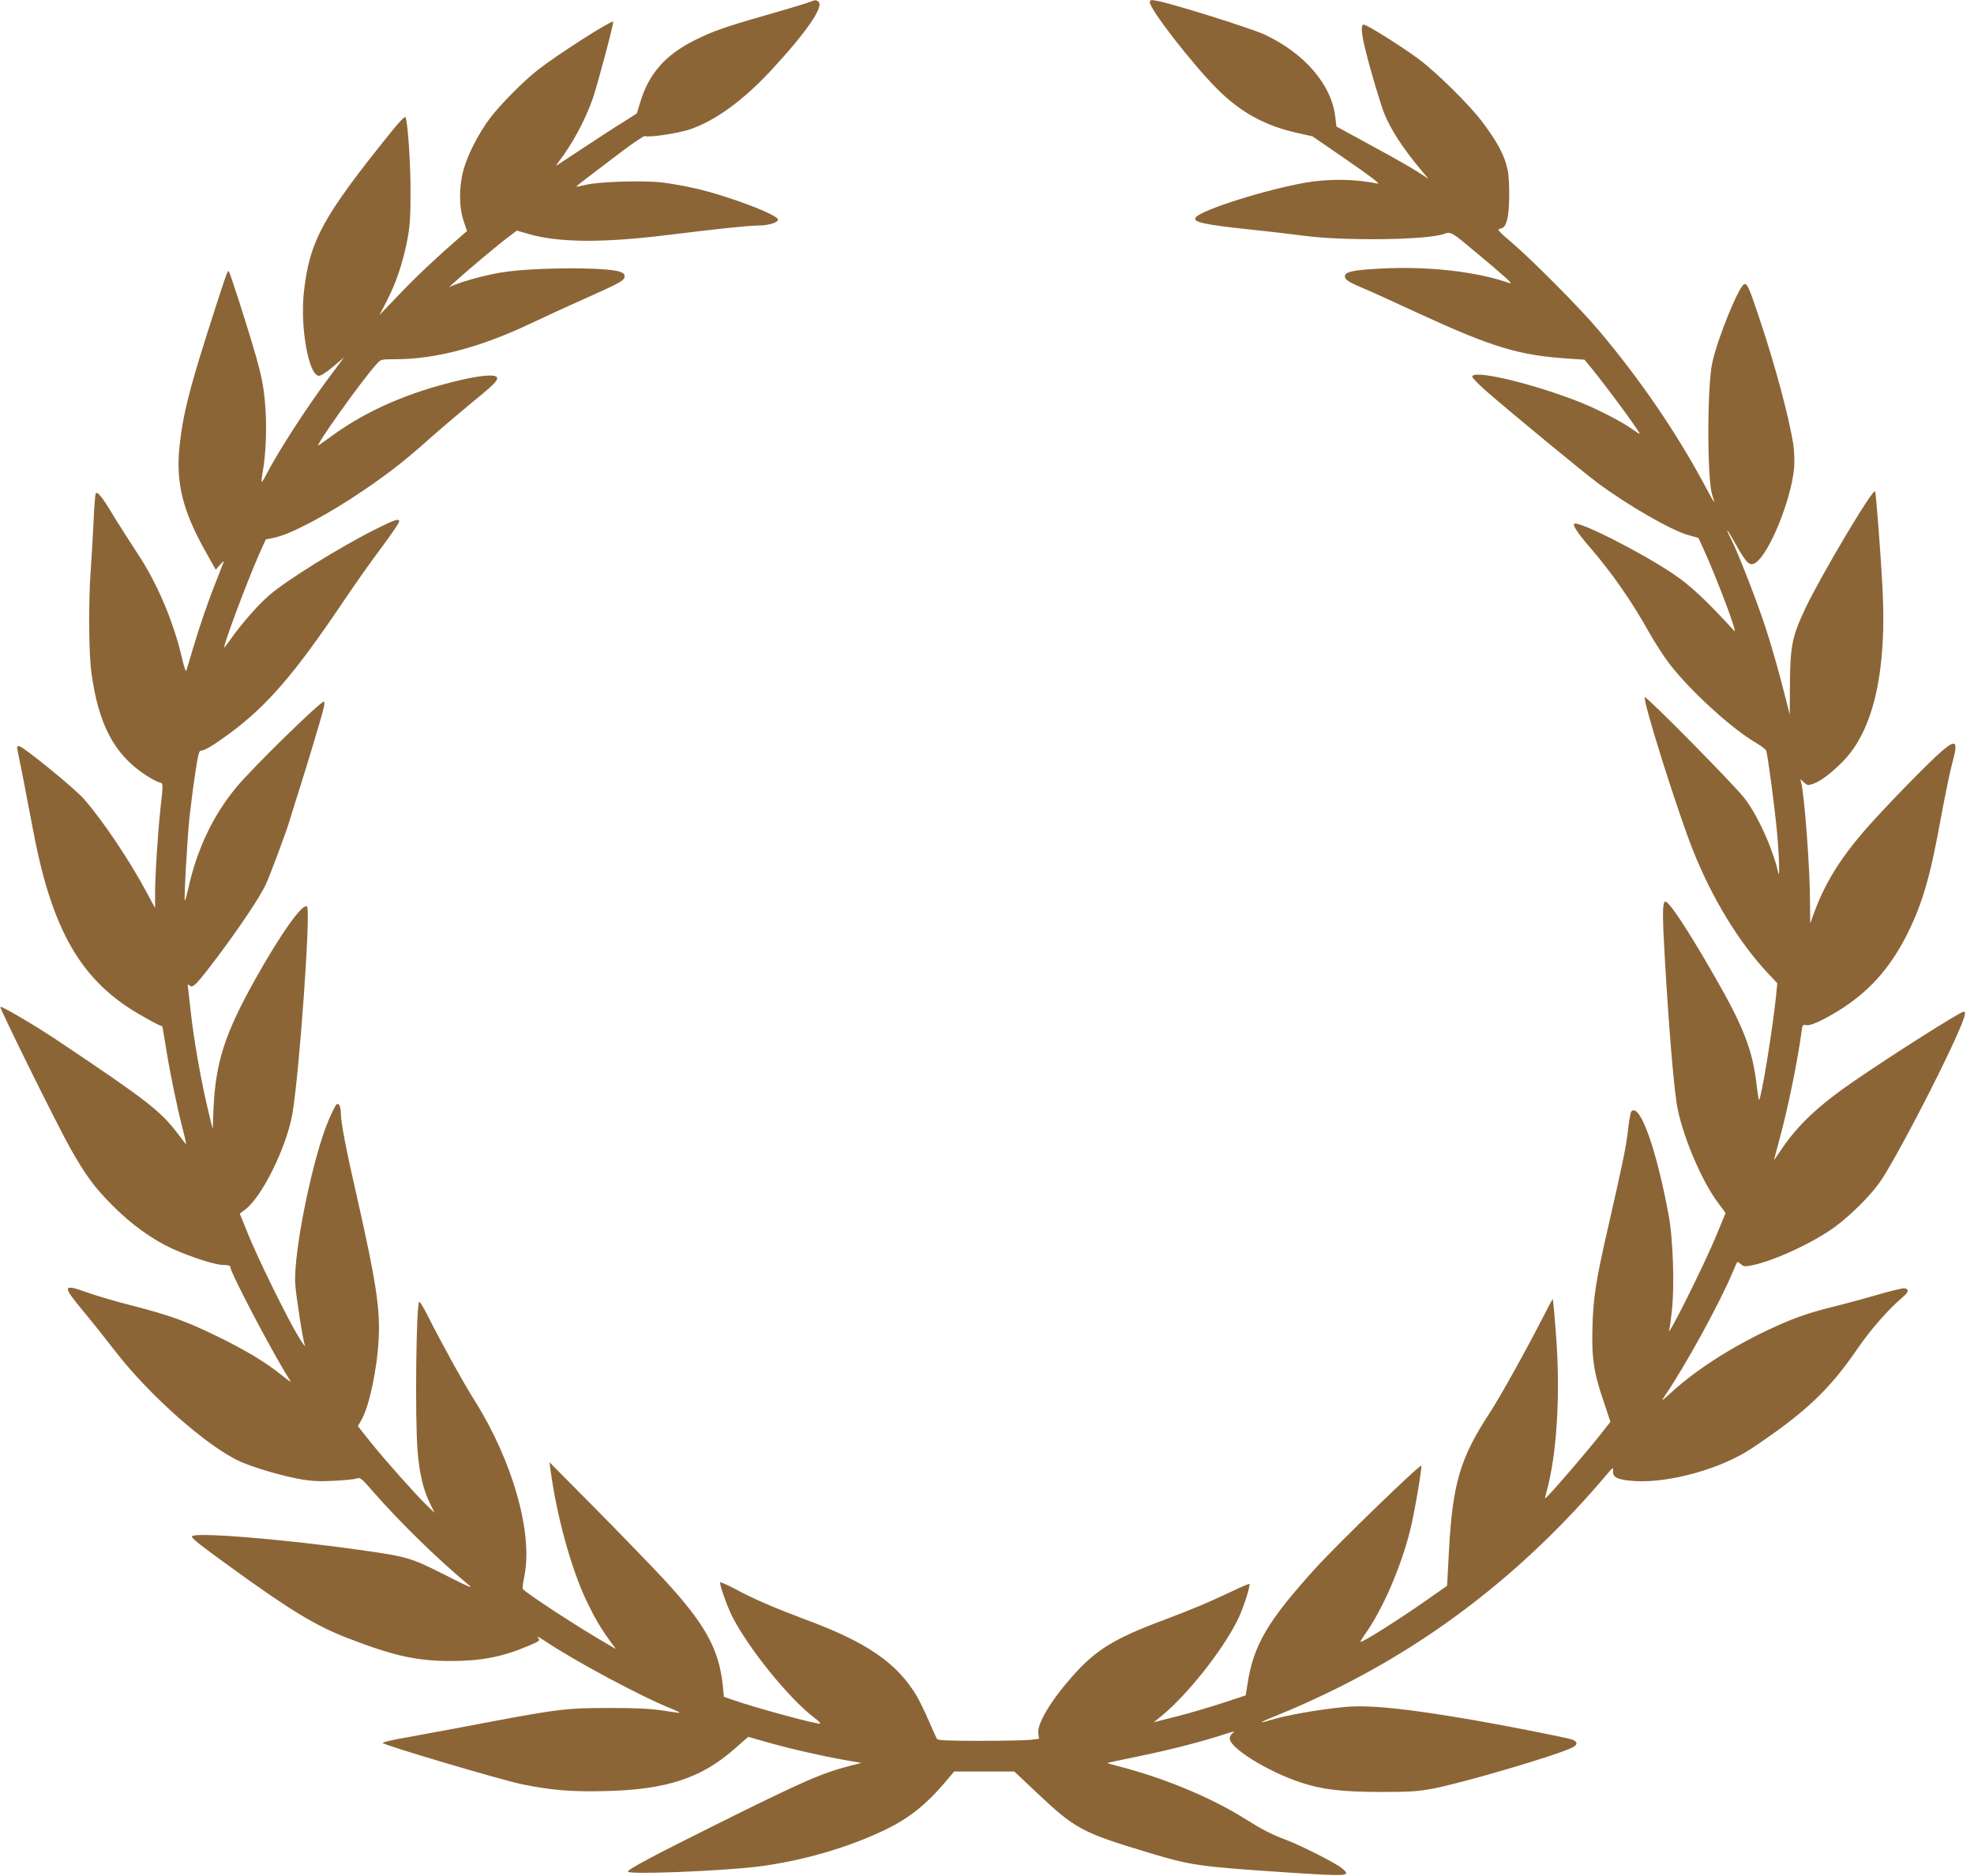 <svg xmlns="http://www.w3.org/2000/svg" width="141" height="134" viewBox="0 0 141 134" fill="none">
<path d="M57.736 0.176C57.495 0.275 56.113 0.681 54.666 1.097C51.716 1.942 50.893 2.238 49.621 2.874C47.516 3.926 46.343 5.264 45.728 7.315L45.487 8.104L44.489 8.74C43.93 9.08 42.669 9.903 41.671 10.561C40.673 11.219 39.818 11.789 39.752 11.822C39.697 11.855 39.763 11.745 39.895 11.569C40.871 10.309 41.77 8.642 42.329 7.074C42.68 6.054 43.886 1.536 43.799 1.536C43.514 1.536 39.796 3.916 38.436 4.979C37.438 5.747 35.717 7.49 35.004 8.433C34.193 9.519 33.414 11.021 33.107 12.129C32.778 13.313 32.778 14.804 33.118 15.791L33.359 16.504L32.986 16.822C31.144 18.423 29.785 19.706 28.567 20.978L27.109 22.502L27.646 21.46C28.293 20.2 28.754 18.84 29.083 17.195C29.28 16.175 29.324 15.572 29.324 13.763C29.335 11.756 29.127 8.686 28.962 8.368C28.918 8.291 28.491 8.729 27.909 9.464C23.03 15.517 22.109 17.217 21.703 20.89C21.44 23.38 22.032 26.735 22.756 26.845C22.898 26.867 23.271 26.625 23.775 26.209L24.576 25.529L23.6 26.834C21.999 28.95 19.828 32.316 19.016 33.907C18.863 34.214 18.72 34.433 18.687 34.411C18.665 34.378 18.698 34.093 18.753 33.764C18.972 32.635 19.06 30.803 18.972 29.356C18.841 27.239 18.643 26.45 17.032 21.384C16.692 20.331 16.384 19.421 16.341 19.377C16.253 19.278 16.099 19.75 14.806 23.796C13.501 27.908 13.062 29.663 12.832 31.801C12.536 34.444 13.04 36.483 14.685 39.4L15.409 40.694L15.727 40.332C15.902 40.135 16.012 40.047 15.979 40.135C15.946 40.223 15.727 40.793 15.485 41.407C14.904 42.833 14.279 44.664 13.764 46.385C13.544 47.142 13.336 47.833 13.303 47.921C13.27 48.008 13.128 47.592 12.996 46.989C12.393 44.401 11.22 41.637 9.827 39.543C9.268 38.688 8.467 37.437 8.062 36.769C7.327 35.54 6.976 35.102 6.844 35.233C6.801 35.277 6.724 36.209 6.68 37.306C6.625 38.413 6.537 40.003 6.472 40.848C6.318 43.085 6.34 46.681 6.526 48.03C7.031 51.77 8.171 53.919 10.441 55.388C10.814 55.629 11.231 55.849 11.373 55.882C11.669 55.958 11.669 55.871 11.461 57.768C11.264 59.599 11.077 62.538 11.077 63.876V64.862L10.463 63.722C9.279 61.496 7.305 58.557 5.978 57.055C5.287 56.276 1.625 53.294 1.351 53.294C1.23 53.294 1.197 53.37 1.241 53.535C1.384 54.204 2.009 57.395 2.316 59.051C3.588 65.97 5.507 69.567 9.213 72.001C10.002 72.516 11.373 73.273 11.592 73.306C11.604 73.306 11.713 73.975 11.845 74.786C12.141 76.65 12.634 79.019 13.04 80.609C13.215 81.278 13.325 81.782 13.281 81.739C13.237 81.684 12.974 81.344 12.7 80.982C11.472 79.359 10.529 78.624 4.114 74.326C2.469 73.229 0.057 71.815 0.024 71.924C-0.02 72.056 4.059 80.302 4.991 81.969C6.132 83.987 6.746 84.82 8.062 86.136C9.377 87.463 10.913 88.559 12.305 89.195C13.643 89.798 15.376 90.358 15.935 90.358C16.297 90.358 16.45 90.401 16.45 90.5C16.45 90.906 19.63 96.937 20.672 98.527C20.848 98.79 20.749 98.735 20.124 98.231C18.961 97.299 17.58 96.465 15.518 95.457C13.292 94.371 12.086 93.943 9.443 93.263C8.358 92.989 6.932 92.573 6.285 92.342C4.443 91.684 4.41 91.805 5.956 93.669C6.57 94.404 7.59 95.687 8.215 96.498C10.639 99.645 14.794 103.33 17.141 104.394C18.117 104.832 20.113 105.424 21.429 105.655C22.273 105.808 22.81 105.83 23.863 105.775C24.609 105.742 25.332 105.666 25.475 105.611C25.716 105.512 25.826 105.6 26.615 106.51C28.523 108.703 31.298 111.412 33.447 113.188C33.853 113.517 33.546 113.396 31.758 112.486C29.324 111.258 29.094 111.192 25.661 110.71C20.069 109.92 13.709 109.416 13.709 109.756C13.709 109.909 14.367 110.425 16.724 112.124C20.804 115.074 22.602 116.16 24.894 117.037C28.107 118.276 29.773 118.649 32.186 118.649C34.368 118.649 35.892 118.353 37.702 117.585C38.601 117.201 38.601 117.19 38.414 116.971C38.305 116.851 38.535 116.96 38.93 117.223C41.013 118.627 45.772 121.182 47.944 122.048C48.294 122.191 48.558 122.322 48.547 122.344C48.525 122.366 47.987 122.289 47.362 122.191C46.518 122.059 45.542 122.004 43.645 122.004C40.312 122.004 39.972 122.048 33.118 123.353C31.879 123.583 30.07 123.923 29.094 124.099C28.107 124.263 27.317 124.45 27.339 124.505C27.394 124.658 35.87 127.169 37.34 127.465C39.467 127.893 40.882 128.003 43.393 127.937C47.604 127.827 50.093 127.005 52.418 124.965L53.448 124.066L54.874 124.472C56.53 124.943 58.778 125.448 60.401 125.733L61.53 125.93L60.74 126.127C58.657 126.676 57.473 127.191 51.266 130.272C46.551 132.619 44.851 133.529 44.851 133.694C44.851 133.913 51.244 133.672 54.062 133.343C57.209 132.959 60.642 131.972 63.328 130.656C64.94 129.867 66.157 128.891 67.441 127.388L68.153 126.544H70.302H72.452L73.976 127.981C76.805 130.656 77.233 130.887 82.025 132.334C85.04 133.244 85.611 133.332 91.718 133.738C96.379 134.045 96.543 134.034 95.852 133.452C95.425 133.091 92.957 131.841 91.861 131.424C90.852 131.051 90.172 130.7 88.878 129.889C86.477 128.386 83.034 126.961 79.865 126.16C79.426 126.051 79.075 125.941 79.097 125.93C79.108 125.919 80.106 125.711 81.312 125.459C83.494 125.02 85.939 124.384 87.508 123.869C88.067 123.682 88.253 123.649 88.089 123.77C87.946 123.858 87.837 124.055 87.837 124.187C87.837 124.855 90.523 126.533 92.87 127.312C94.405 127.827 95.765 127.992 98.583 128.003C100.644 128.003 101.258 127.97 102.311 127.772C104.428 127.378 111.193 125.393 112.323 124.823C112.718 124.625 112.696 124.395 112.268 124.252C111.72 124.088 107.783 123.309 105.327 122.882C100.447 122.037 97.76 121.763 95.984 121.939C94.109 122.125 91.883 122.52 90.742 122.871C89.712 123.178 89.975 123.024 91.565 122.388C92.442 122.037 94.12 121.281 95.293 120.699C102.717 117.048 109.176 111.949 114.779 105.315C115.229 104.788 115.24 104.777 115.218 105.106C115.185 105.545 115.591 105.72 116.797 105.797C119.275 105.94 122.959 104.909 125.12 103.461C128.925 100.928 130.679 99.273 132.697 96.312C133.64 94.941 134.912 93.494 135.954 92.617C136.338 92.299 136.37 92.079 136.02 92.024C135.899 92.013 135.044 92.211 134.112 92.485C133.179 92.759 131.71 93.154 130.866 93.362C128.98 93.834 127.916 94.228 126.139 95.073C123.563 96.301 121.161 97.858 119.494 99.36C118.639 100.139 118.617 100.15 118.935 99.678C120.383 97.562 122.828 93.099 123.749 90.906C123.913 90.511 124.067 90.171 124.089 90.149C124.111 90.127 124.231 90.193 124.352 90.303C124.539 90.478 124.637 90.489 125.164 90.379C126.743 90.061 129.583 88.735 131.096 87.616C132.258 86.75 133.651 85.357 134.309 84.392C135.329 82.912 138.443 76.969 139.803 73.898C140.351 72.659 140.461 72.264 140.263 72.264C140.033 72.264 135.175 75.335 132.456 77.21C129.923 78.942 128.453 80.324 127.258 82.079C126.973 82.495 126.732 82.857 126.721 82.868C126.699 82.89 126.863 82.298 127.061 81.552C127.686 79.282 128.387 75.883 128.684 73.679C128.738 73.207 128.76 73.185 129.045 73.229C129.254 73.251 129.627 73.12 130.197 72.835C133.026 71.365 134.813 69.545 136.228 66.727C137.335 64.501 137.884 62.603 138.651 58.338C138.936 56.803 139.287 55.092 139.441 54.533C139.879 52.965 139.737 52.778 138.761 53.601C137.818 54.39 134.44 57.866 133.136 59.38C131.403 61.397 130.361 63.097 129.605 65.126L129.298 65.959L129.287 64.479C129.287 62.088 128.903 56.956 128.662 55.925L128.596 55.651L128.859 55.893C129.1 56.112 129.155 56.112 129.539 55.98C130.087 55.794 131.019 55.059 131.809 54.204C133.87 51.956 134.78 47.756 134.462 41.977C134.331 39.488 134.013 35.354 133.936 35.102C133.837 34.773 130.098 41.056 128.958 43.447C127.993 45.508 127.872 46.111 127.85 49.017L127.839 51.046L127.576 50.004C127.039 47.888 126.622 46.418 126.139 44.916C125.602 43.238 124.188 39.576 123.683 38.578C123.146 37.514 123.332 37.712 124.023 38.951C124.758 40.256 124.988 40.464 125.394 40.201C126.392 39.543 127.971 35.628 128.157 33.369C128.19 32.931 128.157 32.196 128.091 31.724C127.784 29.772 126.765 25.978 125.646 22.667C124.944 20.572 124.824 20.287 124.615 20.287C124.275 20.287 122.729 24.015 122.312 25.88C121.929 27.546 121.929 34.356 122.312 35.387C122.4 35.65 122.455 35.858 122.433 35.858C122.411 35.858 122.115 35.332 121.775 34.685C119.736 30.88 117.17 27.119 114.187 23.588C112.86 22.009 109.428 18.555 107.969 17.316C107.125 16.603 106.928 16.383 107.092 16.351C107.432 16.296 107.542 16.142 107.673 15.605C107.838 14.969 107.849 12.841 107.684 12.118C107.465 11.098 106.994 10.199 105.886 8.718C104.987 7.512 102.585 5.144 101.324 4.212C100.129 3.323 97.629 1.755 97.409 1.755C97.19 1.755 97.234 2.402 97.552 3.652C97.892 5.034 98.616 7.457 98.879 8.115C99.34 9.267 100.261 10.67 101.544 12.194L102.037 12.776L101.653 12.524C100.765 11.942 100.041 11.537 97.815 10.319L95.458 9.036L95.381 8.379C95.129 6.076 93.199 3.817 90.348 2.479C89.372 2.018 83.56 0.198 82.573 0.045C82.2 -0.021 82.134 0.001 82.134 0.165C82.134 0.67 85.15 4.551 86.904 6.317C88.582 8.006 90.304 8.96 92.618 9.486L93.747 9.738L96.247 11.46C97.826 12.545 98.627 13.159 98.418 13.116C96.796 12.787 94.975 12.754 93.297 13.039C90.446 13.532 85.885 14.969 85.424 15.517C85.139 15.857 85.907 16.032 89.273 16.394C90.688 16.537 92.431 16.745 93.155 16.844C96.006 17.217 101.894 17.151 103.134 16.712C103.66 16.537 103.616 16.504 105.689 18.248C107.52 19.772 108.112 20.32 107.849 20.232C105.469 19.388 101.938 18.993 98.517 19.191C96.642 19.289 96.061 19.421 96.061 19.739C96.061 19.98 96.313 20.145 97.431 20.616C97.914 20.814 99.668 21.614 101.324 22.382C106.61 24.816 108.496 25.386 112.038 25.616L113.178 25.693L113.595 26.198C114.702 27.546 117.115 30.814 117.115 30.979C117.115 31.012 116.885 30.869 116.599 30.661C115.766 30.069 113.869 29.104 112.498 28.588C109.066 27.283 105.162 26.395 105.162 26.91C105.162 26.998 105.667 27.514 106.292 28.051C108.046 29.575 113.167 33.797 114.121 34.499C116.292 36.111 119.396 37.898 120.613 38.227L121.315 38.424L121.698 39.258C122.62 41.286 124.166 45.377 123.881 45.069C121.83 42.833 120.722 41.802 119.494 40.979C117.17 39.422 112.707 37.163 112.443 37.416C112.334 37.536 112.707 38.106 113.562 39.093C115.185 40.979 116.556 42.953 117.86 45.289C118.255 45.98 118.891 46.967 119.286 47.471C120.777 49.39 123.705 52.055 125.394 53.041C125.789 53.272 126.129 53.535 126.161 53.623C126.271 53.985 126.776 57.746 126.929 59.434C127.083 61.09 127.137 62.867 127.017 62.34C126.644 60.641 125.514 58.163 124.582 56.989C123.705 55.893 117.597 49.708 117.488 49.807C117.312 49.993 119.845 58.042 120.953 60.805C122.312 64.204 124.221 67.319 126.271 69.512L126.951 70.236L126.863 71.113C126.611 73.58 125.821 78.394 125.646 78.581C125.624 78.602 125.547 78.109 125.471 77.495C125.196 75.039 124.539 73.328 122.444 69.698C120.503 66.31 119.176 64.325 118.935 64.402C118.738 64.468 118.738 65.455 118.924 68.591C119.198 73.295 119.516 77.155 119.757 78.789C120.076 80.883 121.501 84.316 122.74 85.949L123.256 86.651L122.641 88.142C121.698 90.434 118.891 96.038 119.242 94.941C119.275 94.832 119.363 94.195 119.429 93.527C119.615 91.772 119.494 88.45 119.198 86.849C118.321 82.079 117.137 78.778 116.534 79.381C116.468 79.447 116.358 80.061 116.281 80.763C116.139 81.98 115.92 83.043 114.768 88.088C113.99 91.509 113.803 92.726 113.748 94.777C113.683 96.992 113.836 98.066 114.56 100.15L115.031 101.564L114.461 102.288C113.321 103.747 110.492 107.025 110.371 107.025C110.349 107.025 110.382 106.861 110.437 106.663C111.204 103.999 111.478 99.612 111.139 95.292C111.04 93.932 110.93 92.814 110.919 92.792C110.897 92.77 110.579 93.362 110.206 94.108C109.022 96.421 107.158 99.777 106.412 100.917C104.296 104.152 103.759 105.951 103.495 110.797L103.364 113.276L101.829 114.35C99.888 115.71 97.267 117.366 97.179 117.278C97.157 117.256 97.311 117.004 97.519 116.708C98.747 114.986 100.052 111.993 100.721 109.328C101.017 108.177 101.576 104.887 101.522 104.701C101.467 104.547 95.611 110.216 94.01 111.971C90.556 115.776 89.536 117.497 89.109 120.283L88.977 121.105L87.343 121.642C86.433 121.939 84.964 122.377 84.053 122.607L82.409 123.024L82.902 122.629C84.744 121.138 87.244 118.013 88.385 115.754C88.747 115.041 89.251 113.528 89.262 113.144C89.262 113.1 88.681 113.341 87.979 113.681C86.159 114.537 85.325 114.888 83.067 115.743C79.558 117.059 78.275 117.848 76.586 119.756C75.051 121.489 74.075 123.134 74.162 123.814L74.217 124.208L73.548 124.285C73.186 124.318 71.564 124.351 69.952 124.351C67.726 124.351 66.991 124.318 66.925 124.208C66.881 124.143 66.618 123.55 66.333 122.904C66.059 122.257 65.653 121.445 65.456 121.105C64.052 118.791 61.925 117.322 57.681 115.743C55.345 114.866 53.876 114.241 52.56 113.528C51.935 113.199 51.431 112.98 51.431 113.034C51.431 113.32 51.935 114.723 52.275 115.414C53.437 117.717 56.321 121.292 58.142 122.684C58.438 122.904 58.635 123.101 58.58 123.123C58.361 123.189 53.712 121.928 52.143 121.357L51.705 121.204L51.628 120.403C51.354 117.772 50.367 115.995 47.34 112.727C46.584 111.916 44.456 109.712 42.614 107.848L39.248 104.448L39.314 104.942C39.763 108.286 40.783 112.026 41.901 114.372C42.483 115.578 42.867 116.236 43.568 117.212L43.996 117.794L43.47 117.487C41.375 116.291 37.504 113.758 37.34 113.495C37.307 113.451 37.373 113.002 37.471 112.497C38.053 109.416 36.594 104.317 33.886 100.018C33.107 98.79 31.451 95.785 30.53 93.943C30.267 93.417 30.004 92.989 29.949 92.989C29.73 92.989 29.631 101.235 29.828 103.659C29.96 105.271 30.234 106.411 30.706 107.376L31.046 108.067L30.475 107.519C29.642 106.707 27.46 104.251 26.44 102.979L25.563 101.871L25.771 101.51C26.352 100.588 26.944 97.814 27.054 95.555C27.153 93.472 26.846 91.465 25.541 85.697C24.718 82.111 24.346 80.171 24.346 79.513C24.346 79.03 24.192 78.734 24.017 78.909C23.951 78.975 23.699 79.48 23.468 80.028C22.339 82.66 20.946 89.48 21.089 91.728C21.155 92.627 21.615 95.632 21.78 96.126C21.812 96.246 21.582 95.917 21.275 95.402C20.486 94.097 18.446 89.941 17.722 88.164L17.13 86.695L17.503 86.41C18.72 85.5 20.486 81.914 20.891 79.523C21.385 76.629 22.207 65.038 21.933 64.764C21.637 64.468 20.069 66.661 18.194 70.016C16.067 73.832 15.409 75.872 15.255 79.118L15.189 80.653L14.937 79.611C14.367 77.275 13.829 74.227 13.599 72.045C13.533 71.409 13.457 70.751 13.435 70.576C13.391 70.301 13.402 70.279 13.544 70.4C13.786 70.597 14.027 70.345 15.518 68.371C17.13 66.222 18.534 64.128 18.972 63.207C19.301 62.505 20.464 59.38 20.705 58.557C20.76 58.349 21.023 57.537 21.264 56.759C21.922 54.708 22.997 51.123 23.117 50.574C23.183 50.322 23.183 50.114 23.139 50.114C22.865 50.114 18.007 54.873 16.867 56.254C15.2 58.272 14.049 60.706 13.435 63.525C13.325 63.996 13.226 64.358 13.204 64.336C13.128 64.27 13.38 59.873 13.533 58.393C13.621 57.603 13.797 56.211 13.939 55.289C14.137 53.941 14.213 53.623 14.356 53.623C14.619 53.623 15.332 53.184 16.472 52.34C19.093 50.388 21.023 48.151 24.4 43.151C25.289 41.824 26.582 39.992 27.273 39.082C27.953 38.172 28.512 37.35 28.512 37.251C28.512 37.01 28.162 37.13 26.791 37.821C24.258 39.093 20.518 41.418 19.247 42.504C18.446 43.194 17.251 44.554 16.472 45.662C16.22 46.023 16.012 46.287 16.012 46.254C16.012 45.903 17.668 41.506 18.49 39.63L18.983 38.534L19.619 38.402C20.782 38.161 23.435 36.747 25.99 35.014C27.789 33.786 28.918 32.909 30.651 31.363C31.44 30.661 32.723 29.575 33.502 28.928C35.212 27.535 35.552 27.206 35.509 26.987C35.454 26.713 34.39 26.79 32.734 27.185C29.192 28.029 26.287 29.29 23.863 31.023C23.392 31.363 22.898 31.713 22.777 31.801C22.306 32.141 25.749 27.283 26.912 25.989C27.197 25.671 27.218 25.66 28.249 25.66C31.1 25.66 34.302 24.816 37.888 23.116C38.919 22.634 40.564 21.866 41.562 21.428C44.193 20.254 44.577 20.057 44.61 19.783C44.632 19.596 44.555 19.52 44.281 19.41C43.305 19.07 38.129 19.092 35.859 19.454C34.818 19.618 33.25 20.035 32.482 20.342L32.076 20.506L32.625 20.013C33.447 19.267 35.498 17.546 36.254 16.976L36.912 16.471L37.789 16.723C39.939 17.337 43.086 17.359 47.757 16.778C51.409 16.329 53.404 16.12 54.161 16.109C54.852 16.109 55.499 15.923 55.576 15.704C55.674 15.375 51.968 13.971 49.61 13.445C48.952 13.291 47.933 13.116 47.34 13.039C45.981 12.874 42.757 12.973 41.836 13.203C41.474 13.291 41.167 13.346 41.156 13.335C41.145 13.324 41.562 12.984 42.088 12.589C42.614 12.194 43.7 11.372 44.5 10.758C45.312 10.155 46.014 9.683 46.069 9.716C46.299 9.848 48.503 9.519 49.336 9.223C51.146 8.587 53.108 7.15 55.082 5.023C57.67 2.227 58.909 0.406 58.438 0.099C58.251 -0.021 58.273 -0.021 57.736 0.176Z" fill="#8C6537"/>
</svg>